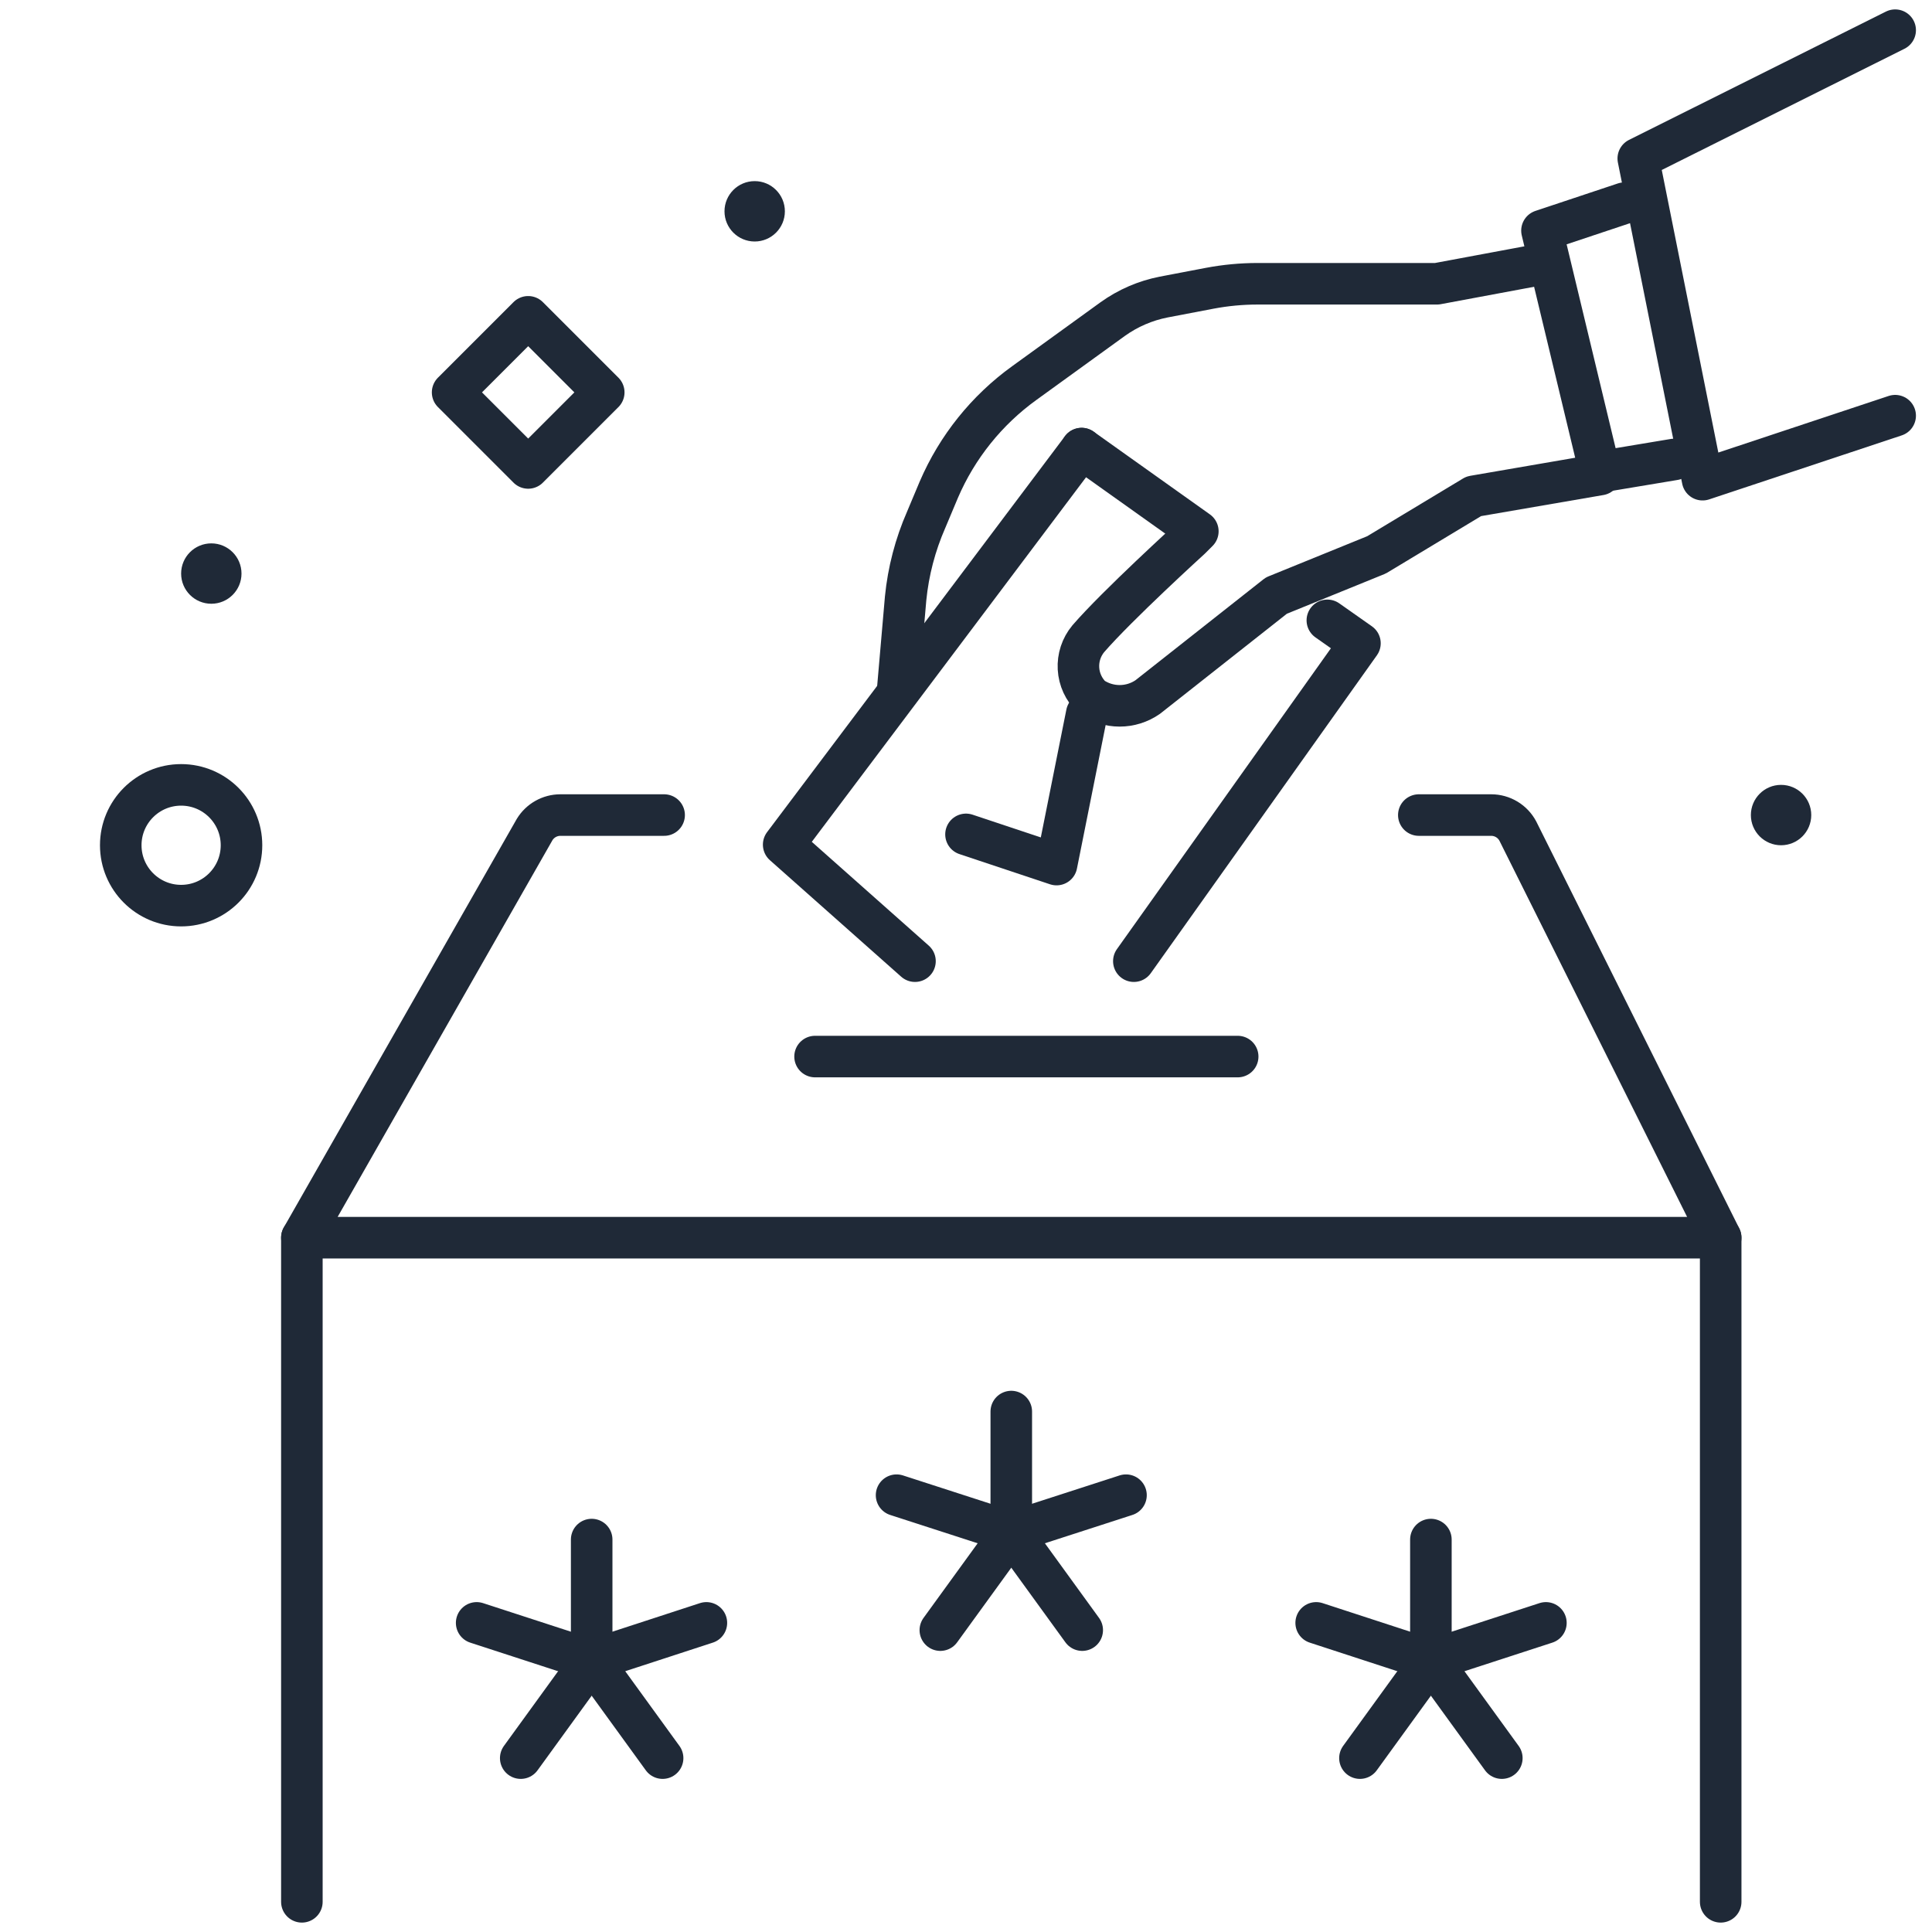 <svg width="372" height="372" viewBox="0 0 372 372" fill="none" xmlns="http://www.w3.org/2000/svg">
<g clip-path="url(#clip0_52_65)">
<path d="M58.125 238.312V366.188" stroke="#1F2937" stroke-width="8" stroke-linecap="round" stroke-linejoin="round"/>
<path d="M176.177 185.07L150.893 162.634L171.934 134.676L208.262 86.374" stroke="#1F2937" stroke-width="8" stroke-linecap="round" stroke-linejoin="round"/>
<path d="M255.576 119.447L261.853 123.864L218.318 185.07" stroke="#1F2937" stroke-width="8" stroke-linecap="round" stroke-linejoin="round"/>
<path d="M208.262 86.374L230.64 102.3L229.245 103.695C229.245 103.695 215.062 116.599 209.541 122.992C208.211 124.598 207.538 126.646 207.657 128.727C207.775 130.808 208.677 132.767 210.18 134.211C211.767 135.313 213.653 135.904 215.586 135.904C217.518 135.904 219.404 135.313 220.991 134.211L245.752 114.681L265.05 106.834L283.766 95.558L308.062 91.373" stroke="#1F2937" stroke-width="8" stroke-linecap="round" stroke-linejoin="round"/>
<path d="M297.251 50.801L276.675 54.638H242.149C239.048 54.639 235.954 54.931 232.907 55.509L224.072 57.195C220.531 57.889 217.181 59.336 214.249 61.438L197.218 73.761C189.98 78.986 184.295 86.077 180.769 94.279L178.327 100.091C176.227 104.891 174.893 109.99 174.375 115.204L172.806 133.281" stroke="#1F2937" stroke-width="8" stroke-linecap="round" stroke-linejoin="round"/>
<path d="M322.361 88.466L308.062 90.849L296.902 44.407L312.771 39.118" stroke="#1F2937" stroke-width="8" stroke-linecap="round" stroke-linejoin="round"/>
<path d="M364.909 5.812L315.444 30.516L327.825 92.361L364.909 80.038" stroke="#1F2937" stroke-width="8" stroke-linecap="round" stroke-linejoin="round"/>
<path d="M186 160.658L203.438 166.47L209.25 137.408" stroke="#1F2937" stroke-width="8" stroke-linecap="round" stroke-linejoin="round"/>
<path d="M156.938 203.438H238.312" stroke="#1F2937" stroke-width="8" stroke-linecap="round" stroke-linejoin="round"/>
<path d="M127.875 156.938H107.88C106.887 156.942 105.911 157.2 105.046 157.689C104.181 158.177 103.456 158.879 102.939 159.727L58.125 238.312H331.312L292.252 160.018C291.758 159.09 291.022 158.313 290.121 157.771C289.22 157.228 288.189 156.94 287.138 156.938H273.188" stroke="#1F2937" stroke-width="8" stroke-linecap="round" stroke-linejoin="round"/>
<path d="M331.312 238.312V366.188" stroke="#1F2937" stroke-width="8" stroke-linecap="round" stroke-linejoin="round"/>
<path d="M194.719 271.792V295.042" stroke="#1F2937" stroke-width="8" stroke-linecap="round" stroke-linejoin="round"/>
<path d="M172.631 287.893L194.719 295.042" stroke="#1F2937" stroke-width="8" stroke-linecap="round" stroke-linejoin="round"/>
<path d="M181.059 313.875L194.719 295.042" stroke="#1F2937" stroke-width="8" stroke-linecap="round" stroke-linejoin="round"/>
<path d="M208.378 313.875L194.719 295.042" stroke="#1F2937" stroke-width="8" stroke-linecap="round" stroke-linejoin="round"/>
<path d="M216.806 287.893L194.719 295.042" stroke="#1F2937" stroke-width="8" stroke-linecap="round" stroke-linejoin="round"/>
<path d="M113.925 296.438V319.688" stroke="#1F2937" stroke-width="8" stroke-linecap="round" stroke-linejoin="round"/>
<path d="M91.779 312.48L113.925 319.687" stroke="#1F2937" stroke-width="8" stroke-linecap="round" stroke-linejoin="round"/>
<path d="M100.266 338.52L113.925 319.688" stroke="#1F2937" stroke-width="8" stroke-linecap="round" stroke-linejoin="round"/>
<path d="M127.584 338.52L113.925 319.688" stroke="#1F2937" stroke-width="8" stroke-linecap="round" stroke-linejoin="round"/>
<path d="M136.012 312.48L113.925 319.687" stroke="#1F2937" stroke-width="8" stroke-linecap="round" stroke-linejoin="round"/>
<path d="M275.513 296.438V319.688" stroke="#1F2937" stroke-width="8" stroke-linecap="round" stroke-linejoin="round"/>
<path d="M253.425 312.48L275.513 319.687" stroke="#1F2937" stroke-width="8" stroke-linecap="round" stroke-linejoin="round"/>
<path d="M261.853 338.52L275.513 319.688" stroke="#1F2937" stroke-width="8" stroke-linecap="round" stroke-linejoin="round"/>
<path d="M289.172 338.52L275.513 319.688" stroke="#1F2937" stroke-width="8" stroke-linecap="round" stroke-linejoin="round"/>
<path d="M297.658 312.48L275.513 319.687" stroke="#1F2937" stroke-width="8" stroke-linecap="round" stroke-linejoin="round"/>
<path d="M101.7 61.002L87.15 75.551L101.7 90.101L116.249 75.551L101.7 61.002Z" stroke="#1F2937" stroke-width="8" stroke-linecap="round" stroke-linejoin="round"/>
<path d="M40.688 116.25C43.898 116.25 46.5 113.648 46.5 110.438C46.5 107.227 43.898 104.625 40.688 104.625C37.477 104.625 34.875 107.227 34.875 110.438C34.875 113.648 37.477 116.25 40.688 116.25Z" fill="#1F2937"/>
<path d="M145.312 46.5C148.523 46.5 151.125 43.898 151.125 40.688C151.125 37.477 148.523 34.875 145.312 34.875C142.102 34.875 139.5 37.477 139.5 40.688C139.5 43.898 142.102 46.5 145.312 46.5Z" fill="#1F2937"/>
<path d="M34.875 174.375C41.295 174.375 46.5 169.17 46.5 162.75C46.5 156.33 41.295 151.125 34.875 151.125C28.455 151.125 23.25 156.33 23.25 162.75C23.25 169.17 28.455 174.375 34.875 174.375Z" stroke="#1F2937" stroke-width="8" stroke-miterlimit="10"/>
<path d="M342.938 162.75C346.148 162.75 348.75 160.148 348.75 156.938C348.75 153.727 346.148 151.125 342.938 151.125C339.727 151.125 337.125 153.727 337.125 156.938C337.125 160.148 339.727 162.75 342.938 162.75Z" fill="#1F2937"/>
</g>
<defs>
<clipPath id="clip0_52_65">
<rect width="372" height="372" fill="white"/>
</clipPath>
</defs>
</svg>
